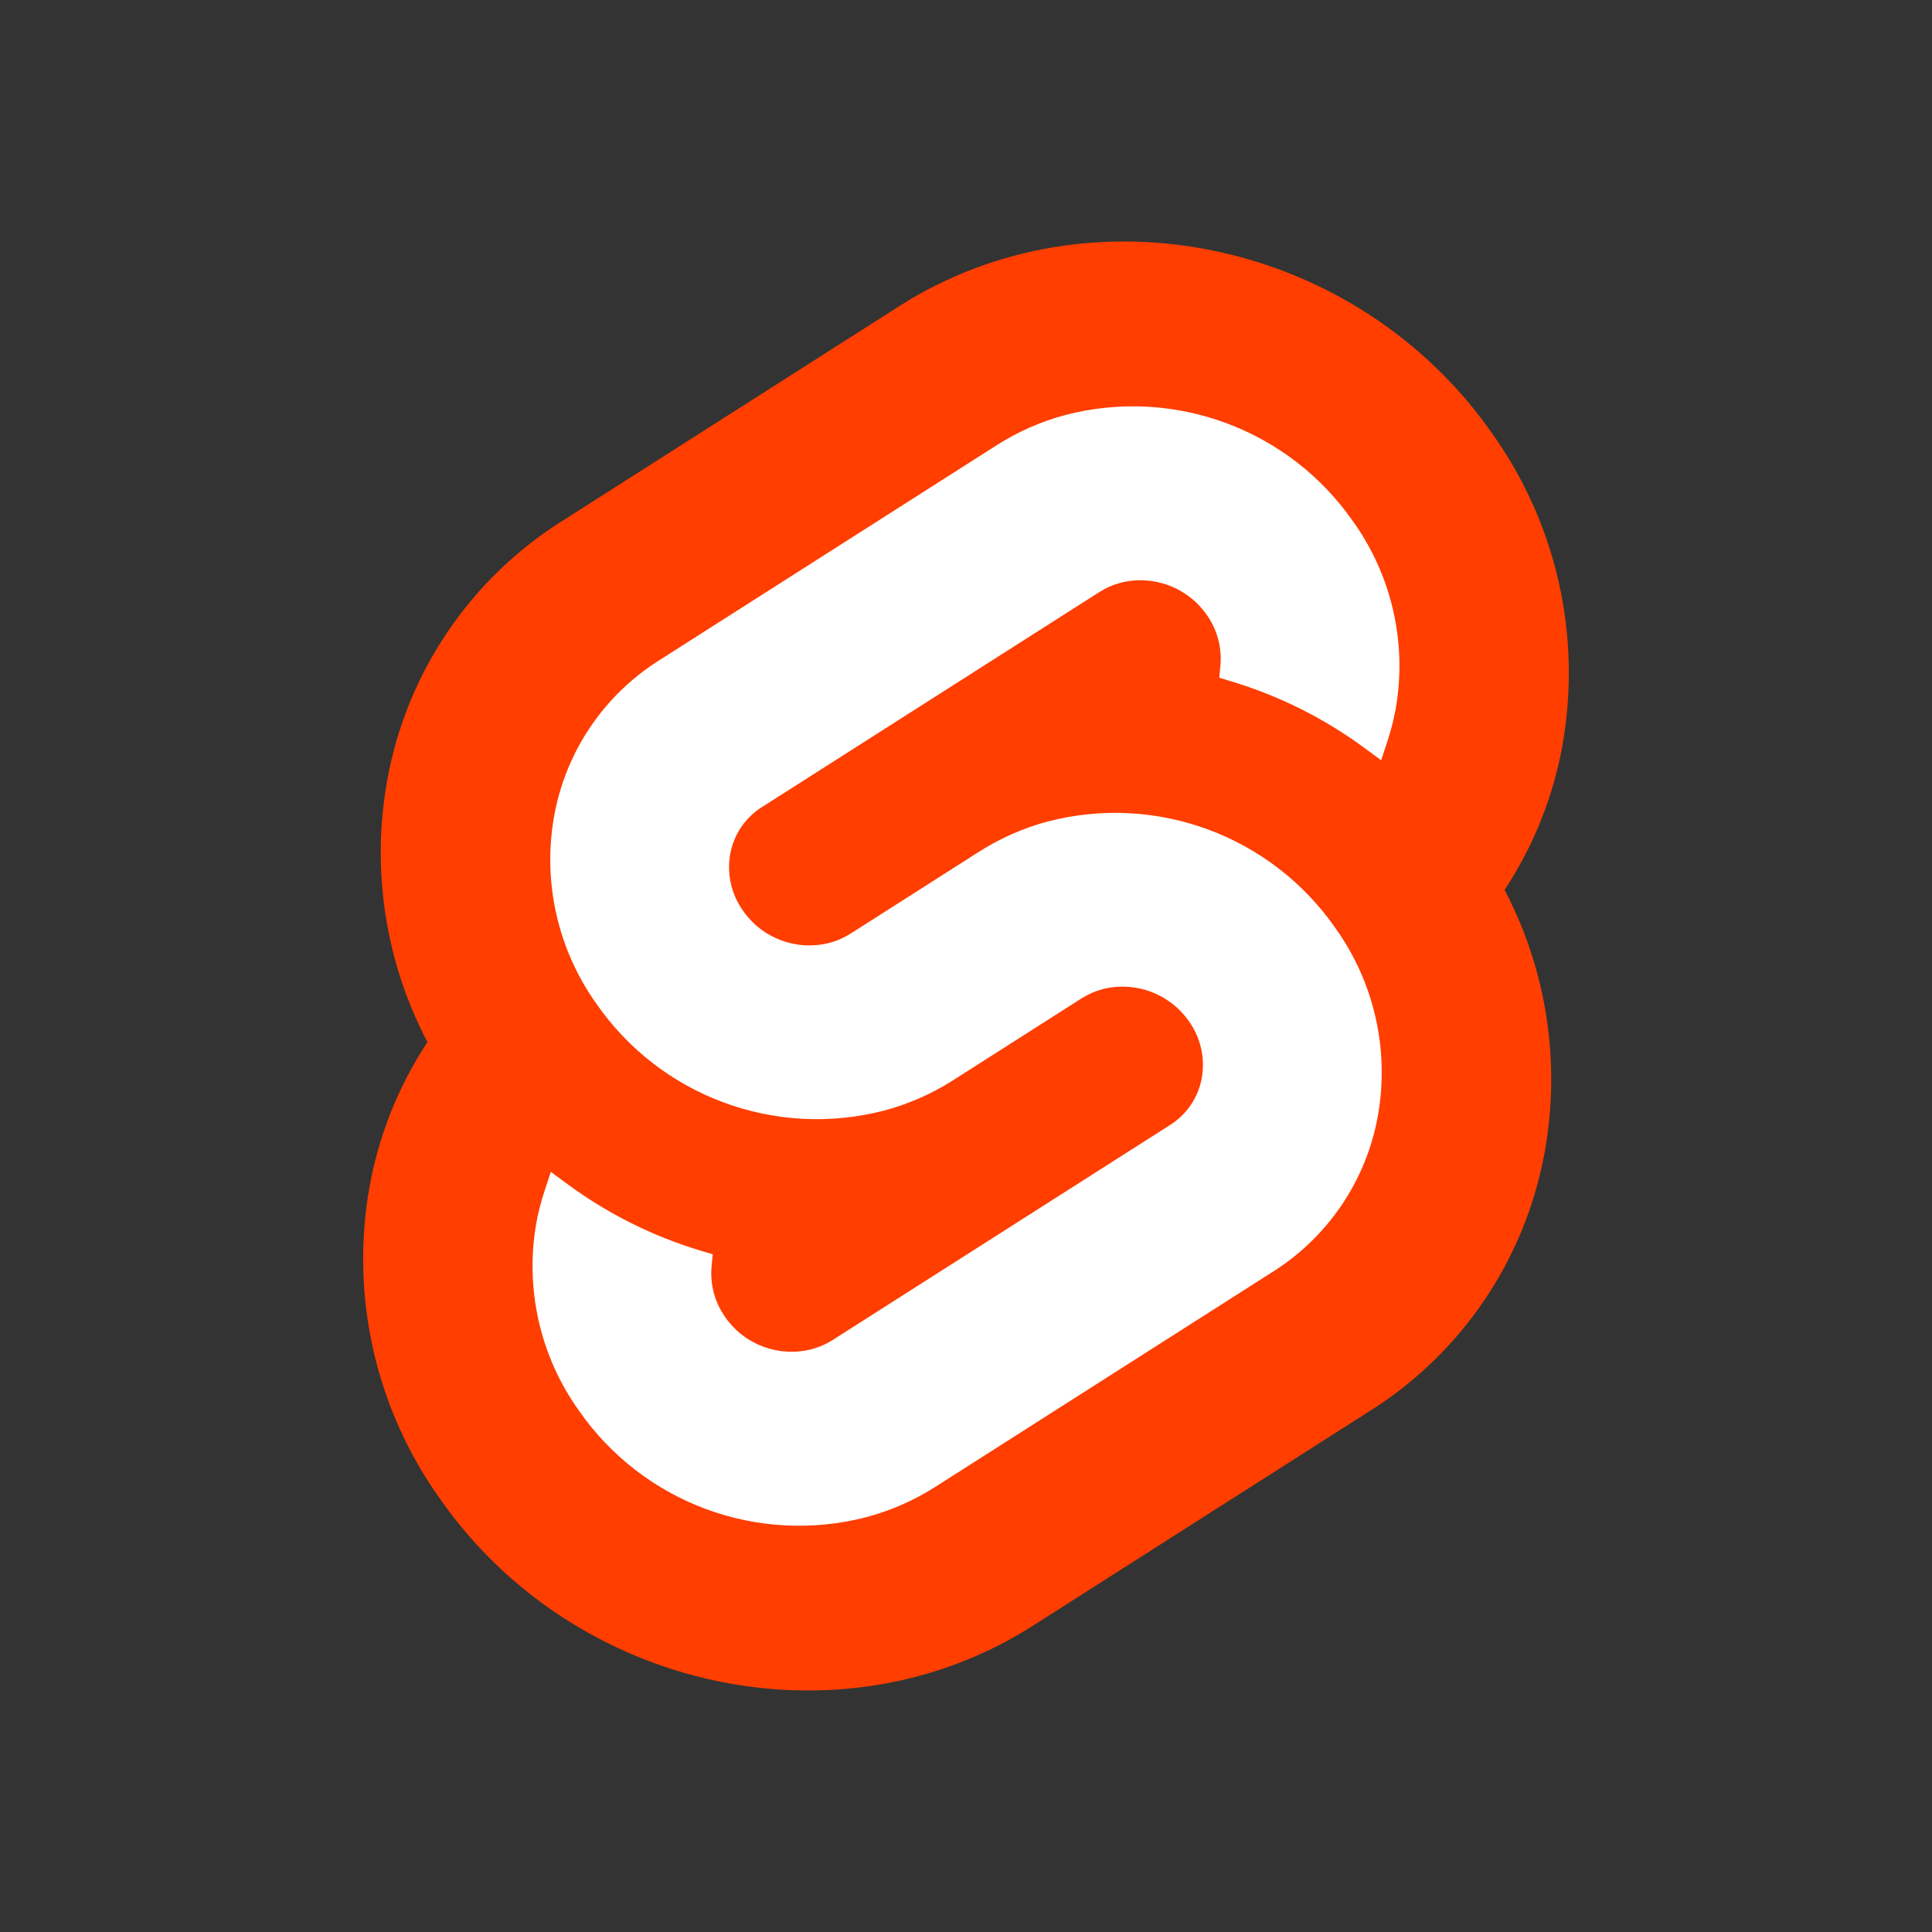 <svg width="48" height="48" viewBox="0 0 48 48" fill="none" xmlns="http://www.w3.org/2000/svg">
<rect x="0" y="0" width="48" height="48" fill="#333333" stroke="none"/>
<path d="M37.068 10.763C33.725 5.979 27.123 4.561 22.349 7.602L13.966 12.945C11.676 14.386 10.098 16.725 9.62 19.388C9.221 21.606 9.572 23.895 10.619 25.891C9.902 26.979 9.412 28.202 9.181 29.485C8.698 32.199 9.329 34.993 10.931 37.237C14.275 42.022 20.877 43.439 25.65 40.398L34.034 35.055C36.324 33.614 37.901 31.275 38.379 28.612C38.779 26.394 38.428 24.105 37.381 22.109C38.099 21.02 38.588 19.798 38.819 18.515C39.302 15.8 38.671 13.006 37.068 10.763" fill="#FF3E00"/>
<path d="M21.53 37.692C18.826 38.395 15.972 37.337 14.38 35.042C13.416 33.692 13.036 32.011 13.326 30.379C13.375 30.113 13.442 29.852 13.527 29.596L13.685 29.114L14.114 29.43C15.107 30.159 16.216 30.713 17.395 31.069L17.707 31.163L17.678 31.474C17.64 31.917 17.76 32.359 18.016 32.721C18.495 33.413 19.355 33.731 20.169 33.52C20.351 33.471 20.525 33.395 20.684 33.294L29.07 27.95C29.485 27.688 29.771 27.265 29.858 26.782C29.945 26.29 29.831 25.784 29.541 25.377C29.061 24.685 28.202 24.366 27.387 24.577C27.205 24.626 27.032 24.702 26.873 24.803L23.673 26.843C23.146 27.178 22.572 27.43 21.97 27.591C19.267 28.294 16.412 27.236 14.82 24.941C13.856 23.592 13.476 21.911 13.767 20.278C14.054 18.676 15.003 17.27 16.381 16.403L24.766 11.059C25.293 10.724 25.867 10.471 26.47 10.31C29.173 9.607 32.028 10.665 33.62 12.96C34.584 14.309 34.964 15.99 34.673 17.623C34.624 17.888 34.558 18.15 34.473 18.406L34.315 18.888L33.886 18.573C32.893 17.843 31.784 17.289 30.605 16.933L30.293 16.838L30.322 16.527C30.36 16.085 30.24 15.643 29.984 15.28C29.505 14.589 28.645 14.27 27.831 14.481C27.649 14.53 27.475 14.606 27.316 14.708L18.93 20.052C18.515 20.313 18.229 20.737 18.142 21.219C18.055 21.712 18.169 22.218 18.459 22.625C18.938 23.316 19.798 23.636 20.613 23.424C20.795 23.376 20.968 23.299 21.128 23.198L24.327 21.159C24.853 20.824 25.428 20.571 26.03 20.41C28.733 19.707 31.588 20.766 33.18 23.061C34.144 24.41 34.524 26.091 34.233 27.723C33.946 29.325 32.997 30.732 31.619 31.599L23.234 36.943C22.707 37.278 22.133 37.531 21.529 37.692" fill="white"/>
</svg>
